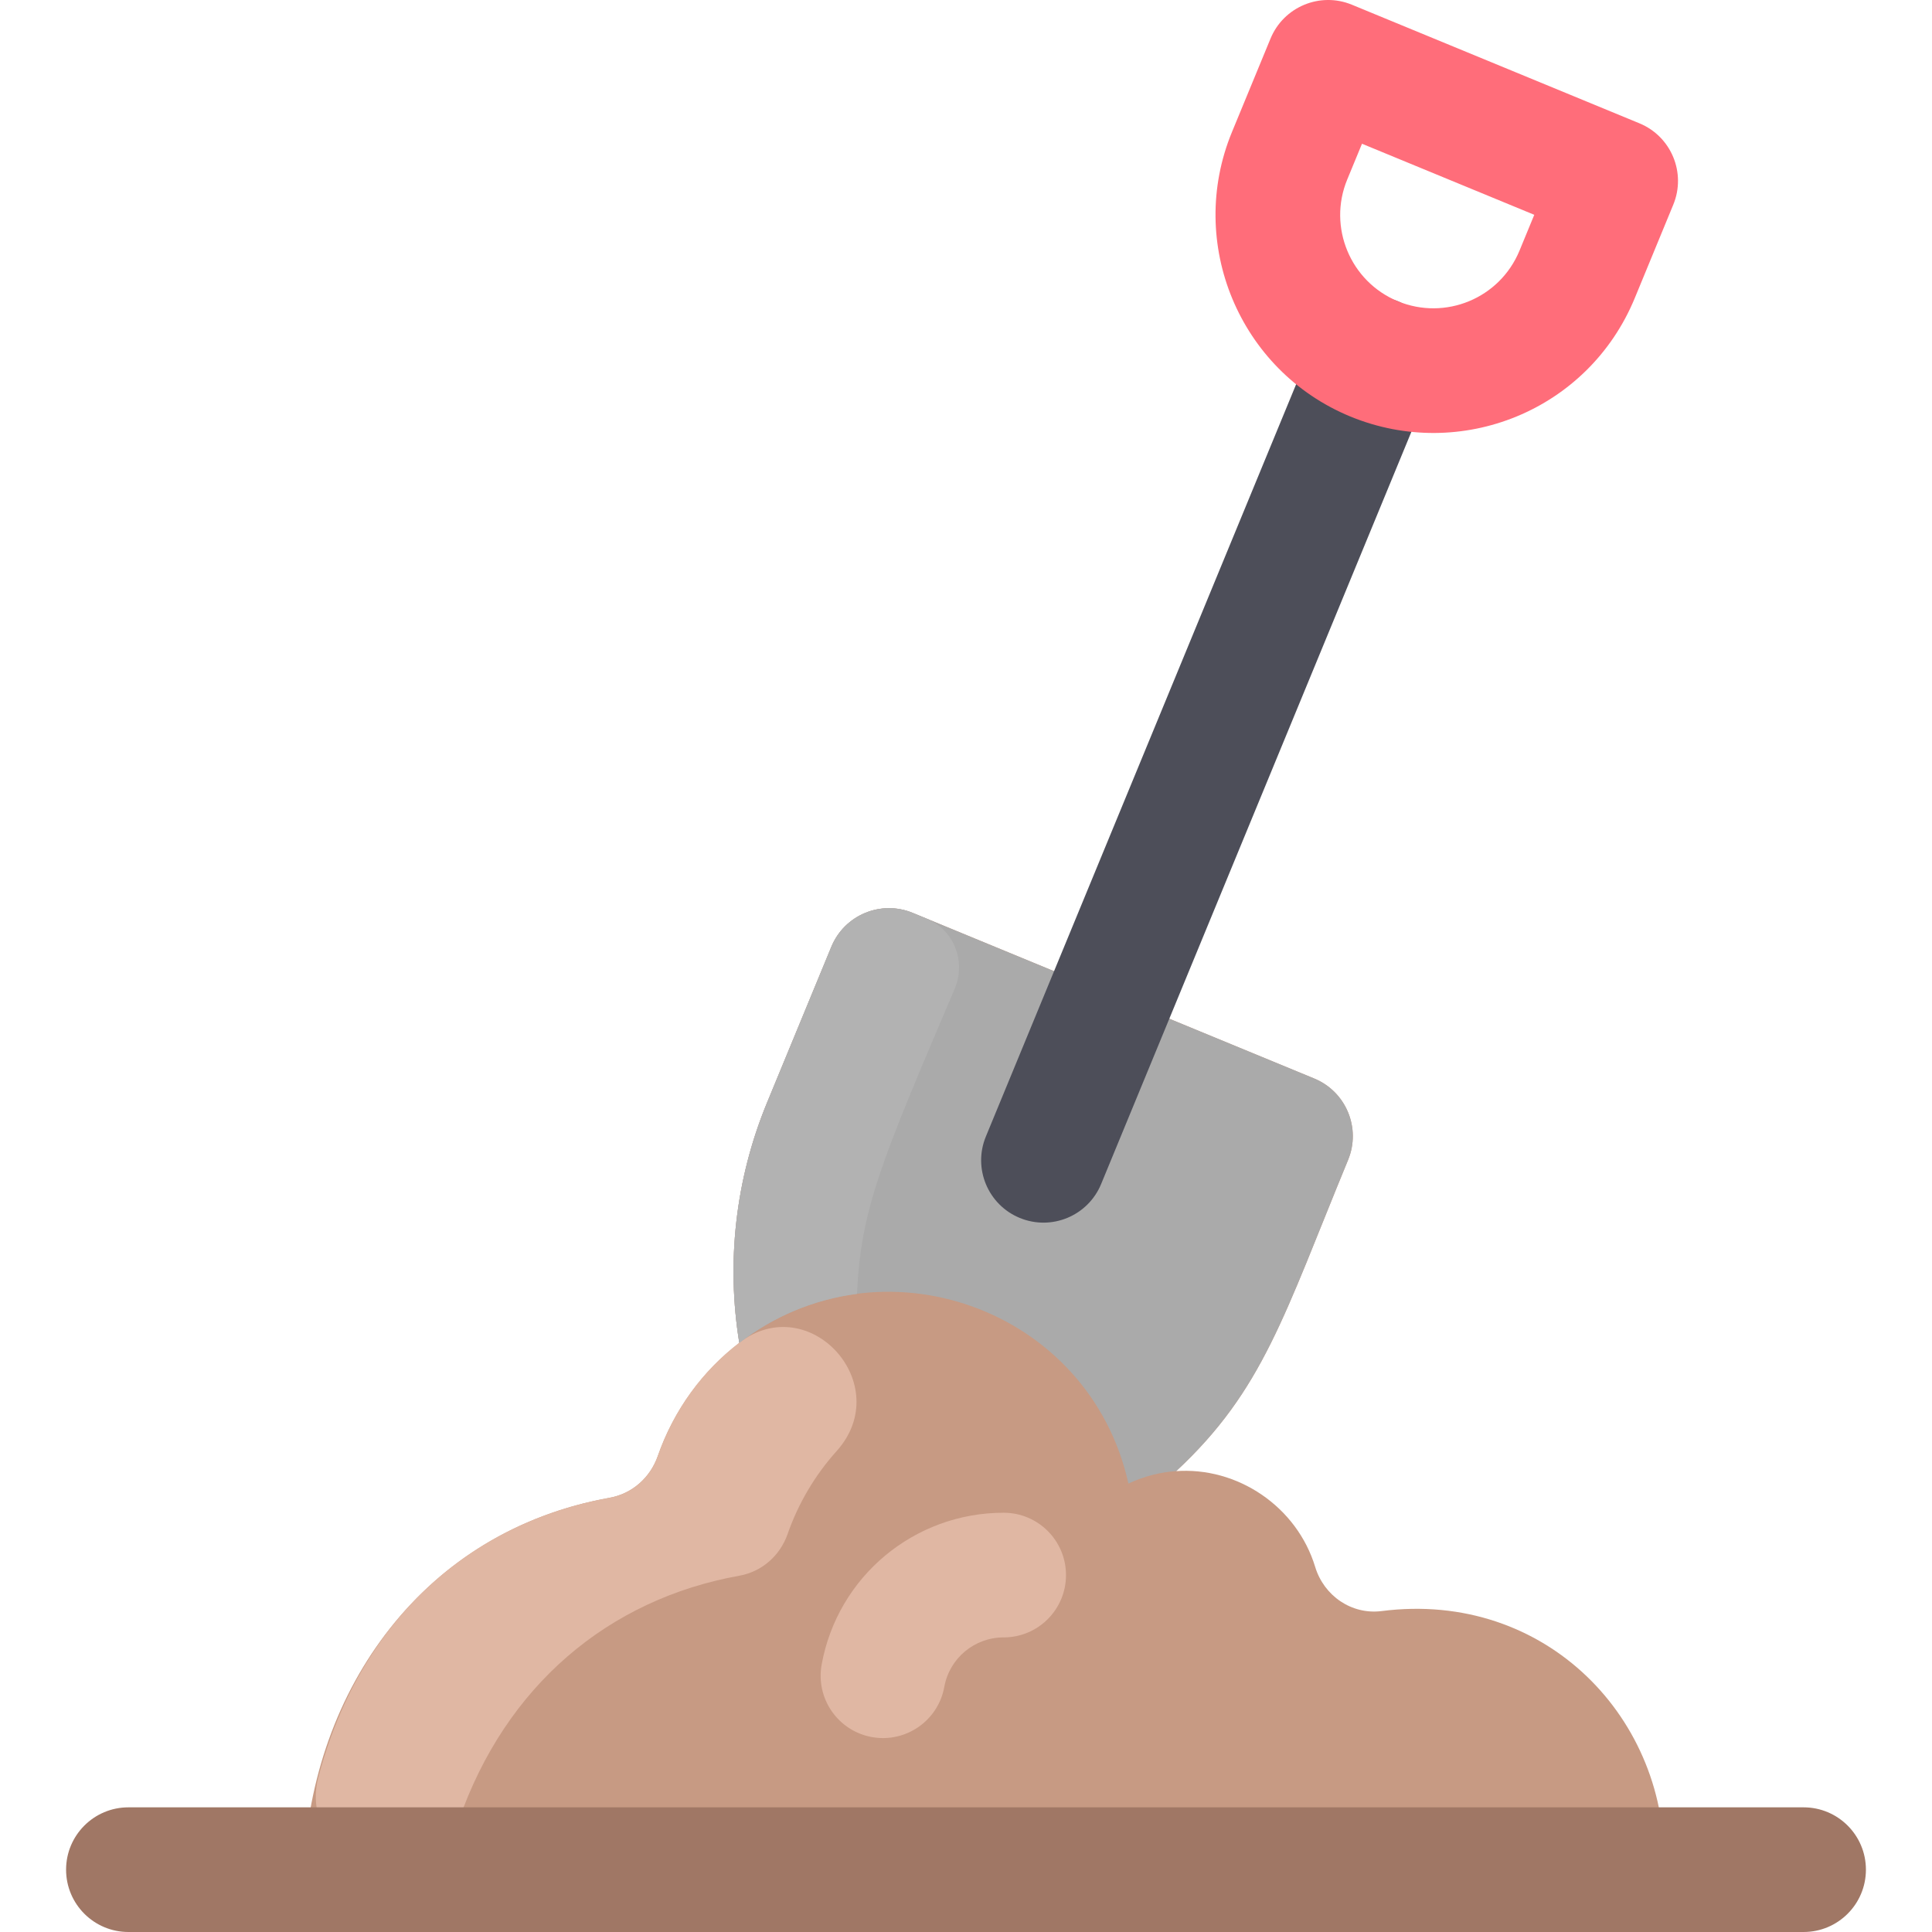 <svg id="Layer_1" enable-background="new 0 0 495.925 495.925" height="512" viewBox="0 0 495.925 495.925" width="512" xmlns="http://www.w3.org/2000/svg"><path d="m427.132 479.925h-349.169c1.994-46.494 30.941-86.93 78.51-95.46 5.78-1.03 10.43-5.16 12.37-10.7 4.04-11.609 11.4-21.67 20.93-29.05-3.35-20.52-1.05-41.85 7.09-61.6l16.54-40.091c3.37-8.17 12.72-12.06 20.89-8.689 63.984 26.39 40.392 16.659 103.06 42.51 8.17 3.37 12.06 12.72 8.69 20.89-16.456 39.9-21.795 59.089-44.12 79.881-.11.01-.21.02-.32.029 16.09-1.27 31.32 9.16 35.99 24.57 2.26 7.43 9.36 12.31 17.06 11.33 42.259-5.409 73.928 27.92 72.479 66.38z" fill="#c79a83"/><path d="m337.352 276.844c8.169 3.369 12.059 12.723 8.69 20.891-16.455 39.899-21.795 59.088-44.12 79.879-4.08.28-8.23 1.31-12.27 3.2-9.989-45.08-63.657-64.118-99.88-36.1-3.35-20.52-1.05-41.85 7.09-61.6l16.539-40.09c3.37-8.168 12.723-12.059 20.892-8.69 2.666 1.101 104.102 42.94 103.059 42.51z" fill="#aaa"/><path d="m261.753 312.627c-8.169-3.369-12.061-12.722-8.692-20.892 22.65-54.93 5.769-14 84.852-205.722 3.369-8.169 12.725-12.061 20.893-8.689 8.168 3.369 12.059 12.724 8.689 20.893-73.626 178.492-60.654 147.038-84.85 205.718-3.367 8.162-12.713 12.061-20.892 8.692z" fill="#4d4e59"/><path d="m346.612 106.911c-28.504-11.764-42.128-44.515-30.383-73.013l9.903-23.997c3.37-8.169 12.723-12.059 20.891-8.688l73.8 30.44c8.168 3.369 12.06 12.721 8.691 20.89l-9.89 23.989c-11.937 28.906-44.722 42.023-73.012 30.379zm2.998-70.015-3.798 9.203c-5.022 12.186.806 26.196 12.994 31.227 12.164 5.008 26.154-.689 31.238-12.998l3.788-9.19z" fill="#ff6d7a"/><path d="m223.801 445.889c-8.695-1.575-14.467-9.9-12.893-18.596 4.091-22.591 23.742-38.988 46.724-38.988 8.836 0 16 7.163 16 16s-7.164 16-16 16c-7.497 0-13.904 5.337-15.236 12.691-1.576 8.702-9.909 14.467-18.595 12.893z" fill="#e0b7a3"/><path d="m189.678 344.727c18.15-13.933 40.357 10.725 25.073 27.753-5.462 6.085-9.786 13.279-12.579 21.284-1.93 5.54-6.59 9.67-12.37 10.7-33.657 6.041-60.007 28.239-72.057 62.878-2.637 7.58-9.885 12.582-17.91 12.582-12.332 0-21.279-11.671-18.149-23.599 10.726-40.886 39.361-65.508 74.787-71.861 5.78-1.03 10.43-5.16 12.37-10.7 4.254-12.224 11.661-21.994 20.835-29.037z" fill="#e0b7a3"/><path d="m462.963 495.925h-430c-8.836 0-16-7.163-16-16s7.164-16 16-16h430c8.837 0 16 7.163 16 16s-7.164 16-16 16z" fill="#a07765"/><path d="m237.877 235.814c7.057 2.911 10.162 11.02 7.166 18.042-19.129 44.832-24.059 56.727-25.061 78.27-11.29 1.479-21.63 5.95-30.21 12.59-3.35-20.52-1.05-41.85 7.09-61.6l16.54-40.091c3.37-8.17 12.72-12.06 20.89-8.689z" fill="#b2b2b2"/></svg>